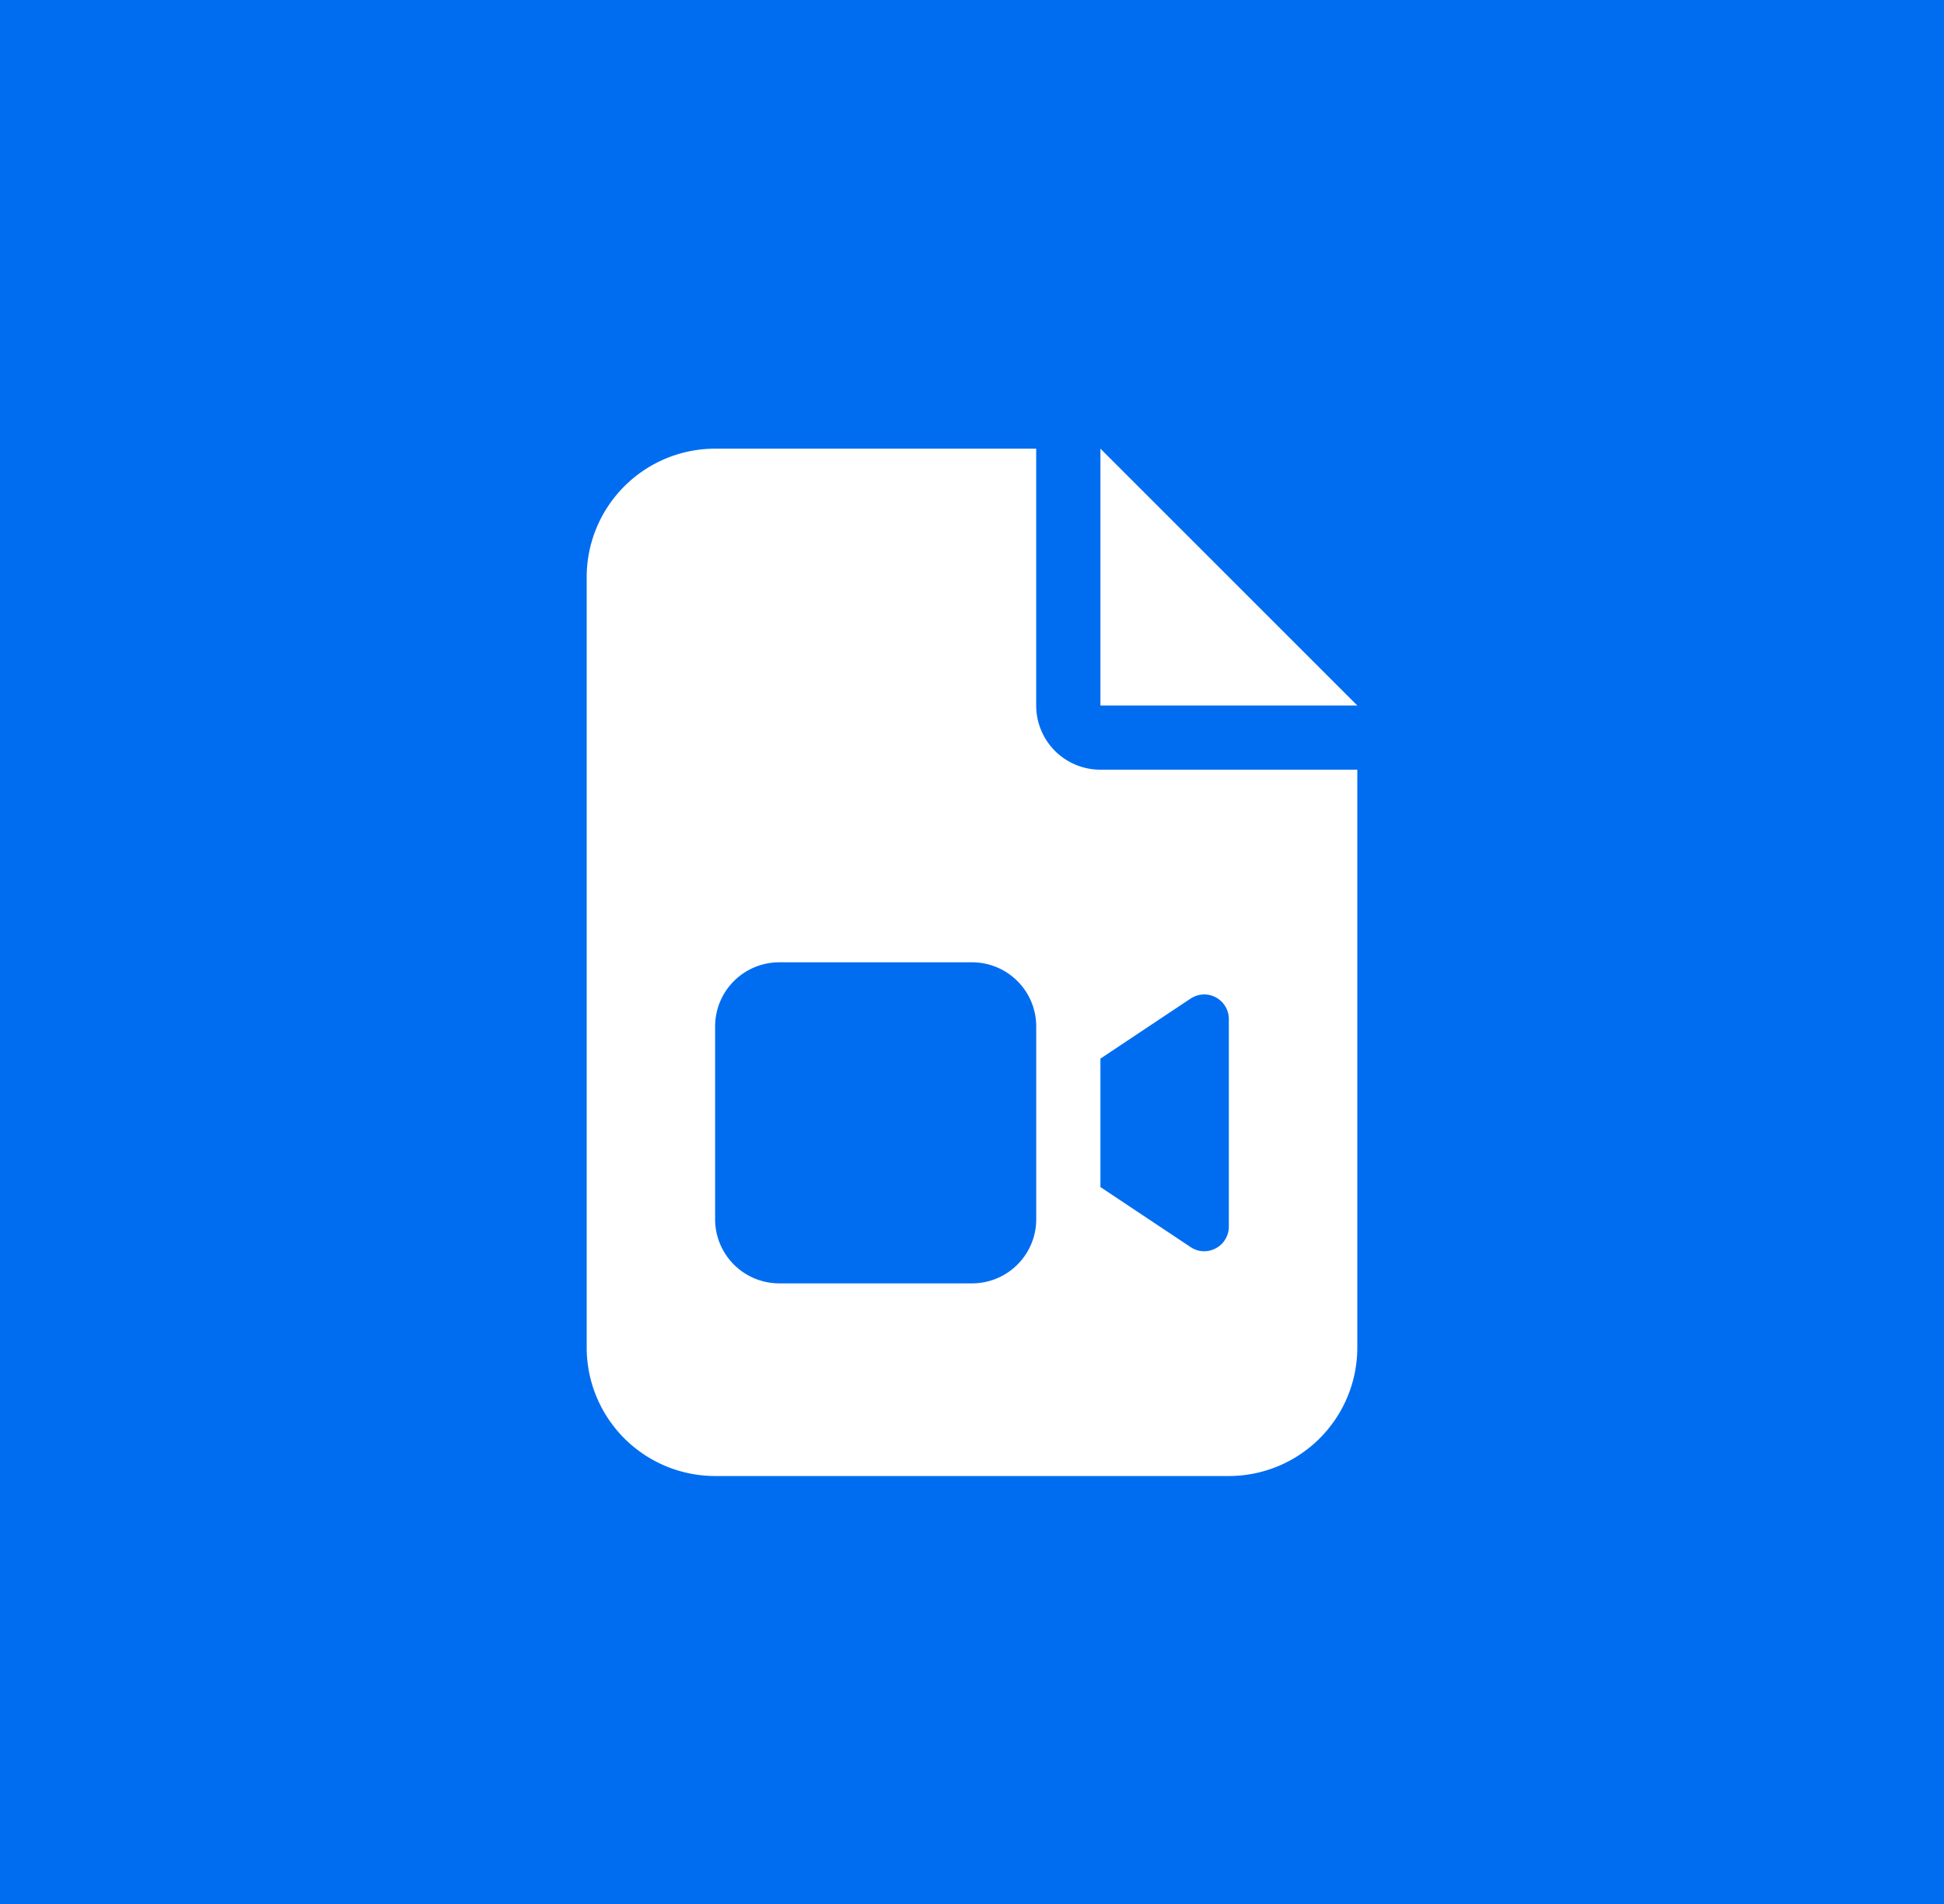 <svg xmlns="http://www.w3.org/2000/svg" width="49" height="48" viewBox="0 0 49 48">
  <g id="Grupo_1103406" data-name="Grupo 1103406" transform="translate(-833.711 -3235.678)">
    <rect id="Rectángulo_4788" data-name="Rectángulo 4788" width="49" height="48" transform="translate(833.711 3235.678)" fill="#006df0"/>
    <path id="file-video-solid" d="M3.237,0A3.24,3.24,0,0,0,0,3.237V22.662A3.24,3.24,0,0,0,3.237,25.9H16.187a3.24,3.24,0,0,0,3.237-3.237V8.093H12.949a1.617,1.617,0,0,1-1.619-1.619V0Zm9.712,0V6.475h6.475ZM3.237,14.568a1.617,1.617,0,0,1,1.619-1.619H9.712a1.617,1.617,0,0,1,1.619,1.619v4.856a1.617,1.617,0,0,1-1.619,1.619H4.856a1.617,1.617,0,0,1-1.619-1.619Zm11.983,5.559-2.271-1.512V15.377l2.271-1.512a.641.641,0,0,1,.344-.106.622.622,0,0,1,.622.622v5.23a.622.622,0,0,1-.622.622A.6.6,0,0,1,15.221,20.127Z" transform="translate(848.499 3246.989)" fill="#fff"/>
  </g>
</svg>
